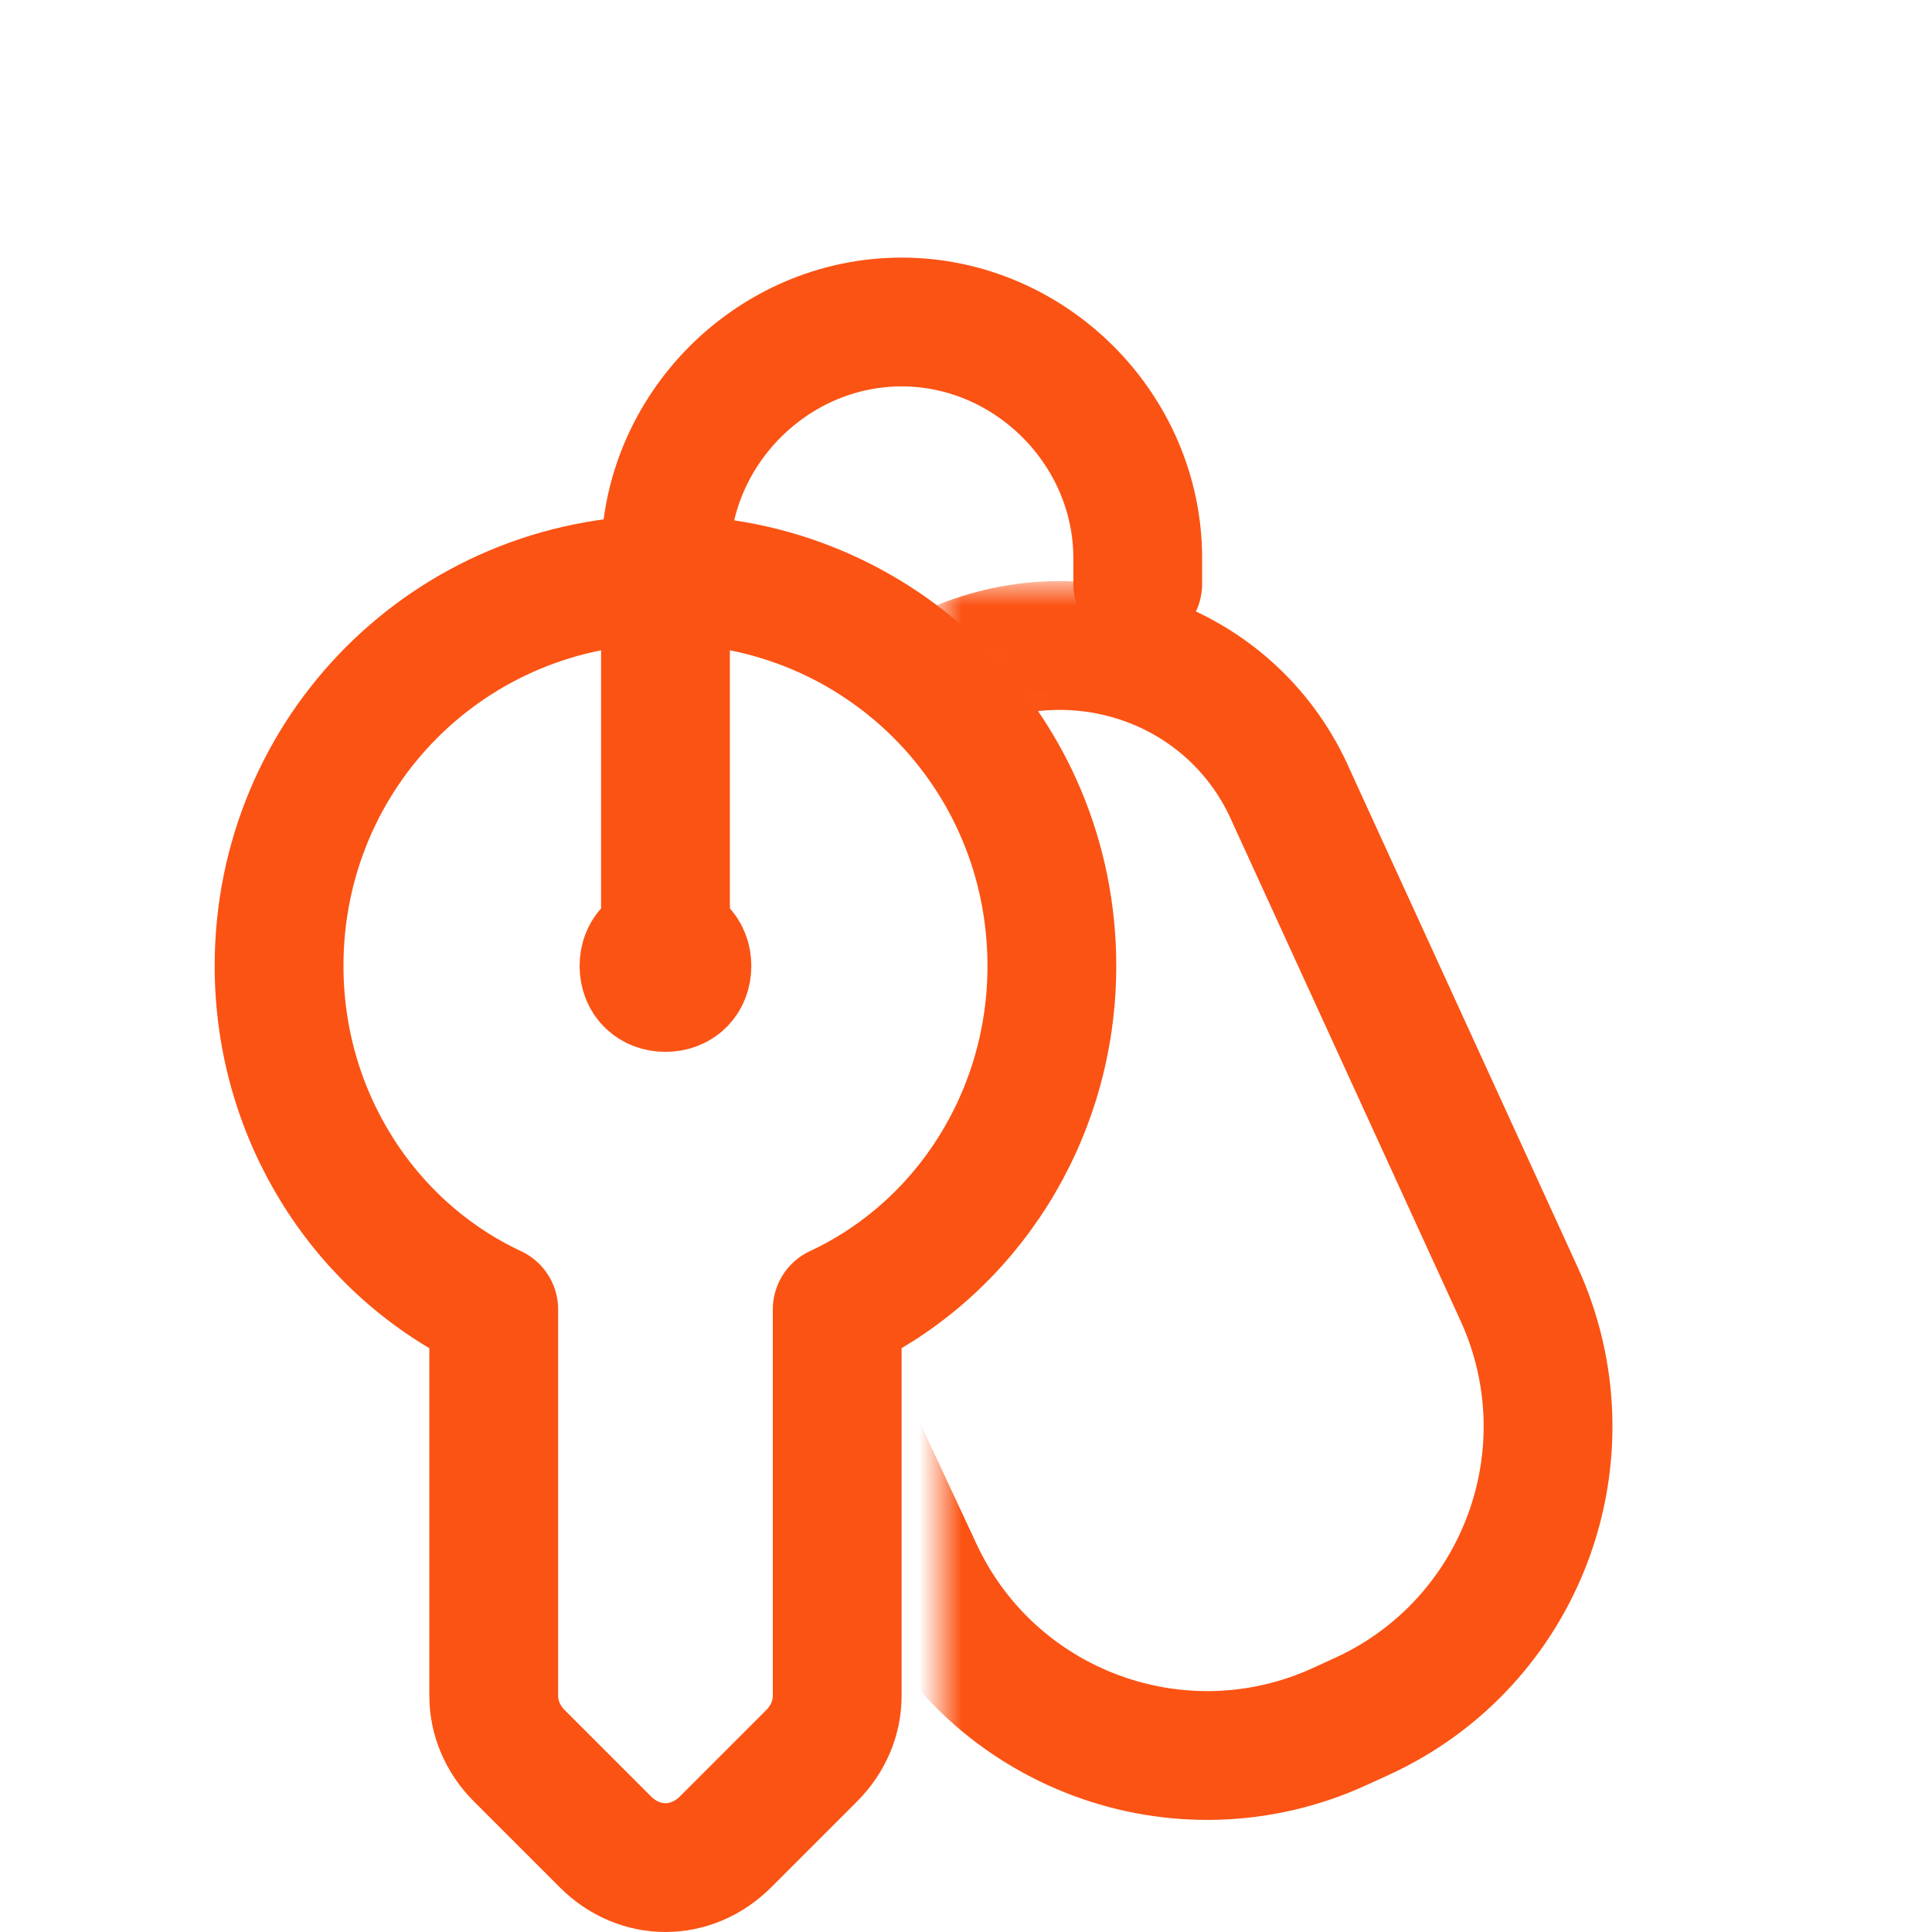 <svg xmlns="http://www.w3.org/2000/svg" width="45" height="45" viewBox="0 0 45 45"><defs><mask id="Mask-1" style="mask-type: alpha;"><path d="M23.1-12.6h-45v45h45Zm-38.5 21.5c0 3.5 2 6.6 5 8v9c0 .5 .2 1 .6 1.4l2 2c.8 .8 2 .8 2.8 0l2-2c.4-0.4 .6-0.9 .6-1.4v-9c3-1.5 5-4.5 5-8c0-5-4-9-9-9c-5 0-9 4-9 9Z" fill-rule="evenodd"/></mask></defs><style>
@keyframes a0_t { 0% { transform: translate(.5px,1.5px); } 50% { transform: translate(.5px,-3.5px); } 100% { transform: translate(.5px,1.5px); } }
@keyframes a1_t { 0% { transform: rotate(20.4deg) translate(-21.4px,-12.1px); } 50% { transform: rotate(20.4deg) translate(-21.4px,-12.1px); animation-timing-function: cubic-bezier(0,0,.6,1); } 75% { transform: rotate(6.1deg) translate(-21.4px,-12.1px); animation-timing-function: cubic-bezier(.4,0,1,1); } 100% { transform: rotate(20.4deg) translate(-21.4px,-12.1px); } }
</style><title>ic04</title><g clip-rule="evenodd" fill-rule="evenodd" stroke-linecap="round" stroke-linejoin="round" transform="translate(24.5,25.5) translate(-24,-24)" style="animation: 4s linear infinite both a0_t;"><g mask="url(#Mask-1)" transform="translate(21.4,12.1)"><path d="M21.4 14.7l.9-0.8c2.4-2.4 6.2-2.4 8.5 0l9 9c2.9 2.9 2.9 7.6 0 10.5l-0.4 .4c-2.9 2.9-7.6 2.9-10.5 0l-7.1-7" fill="none" stroke="#fb5314" stroke-width="3px" transform="translate(0,0) rotate(20.4) translate(-21.4,-12.1)" style="animation: 4s linear infinite both a1_t;"/></g><path d="M11 29c-3-1.4-5-4.5-5-8c0-5 4-9 9-9c5 0 9 4 9 9c0 3.5-2 6.6-5 8v9c0 .5-0.2 1-0.6 1.4l-2 2c-0.8 .8-2 .8-2.8 0l-2-2c-0.4-0.4-0.6-0.9-0.6-1.4v-9" fill="none" stroke="#fb5314" stroke-width="3px"/><path d="M15 20.5v-9c0-3 2.5-5.5 5.5-5.5c3 0 5.5 2.5 5.5 5.5v.6" fill="none" stroke="#fb5314" stroke-width="3px"/><path d="M15 20.5c-0.3 0-0.5 .2-0.5 .5c0 .3 .2 .5 .5 .5c.3 0 .5-0.2 .5-0.5c0-0.3-0.2-0.5-0.5-0.5" fill="none" stroke="#fb5314" stroke-width="3px"/></g></svg>